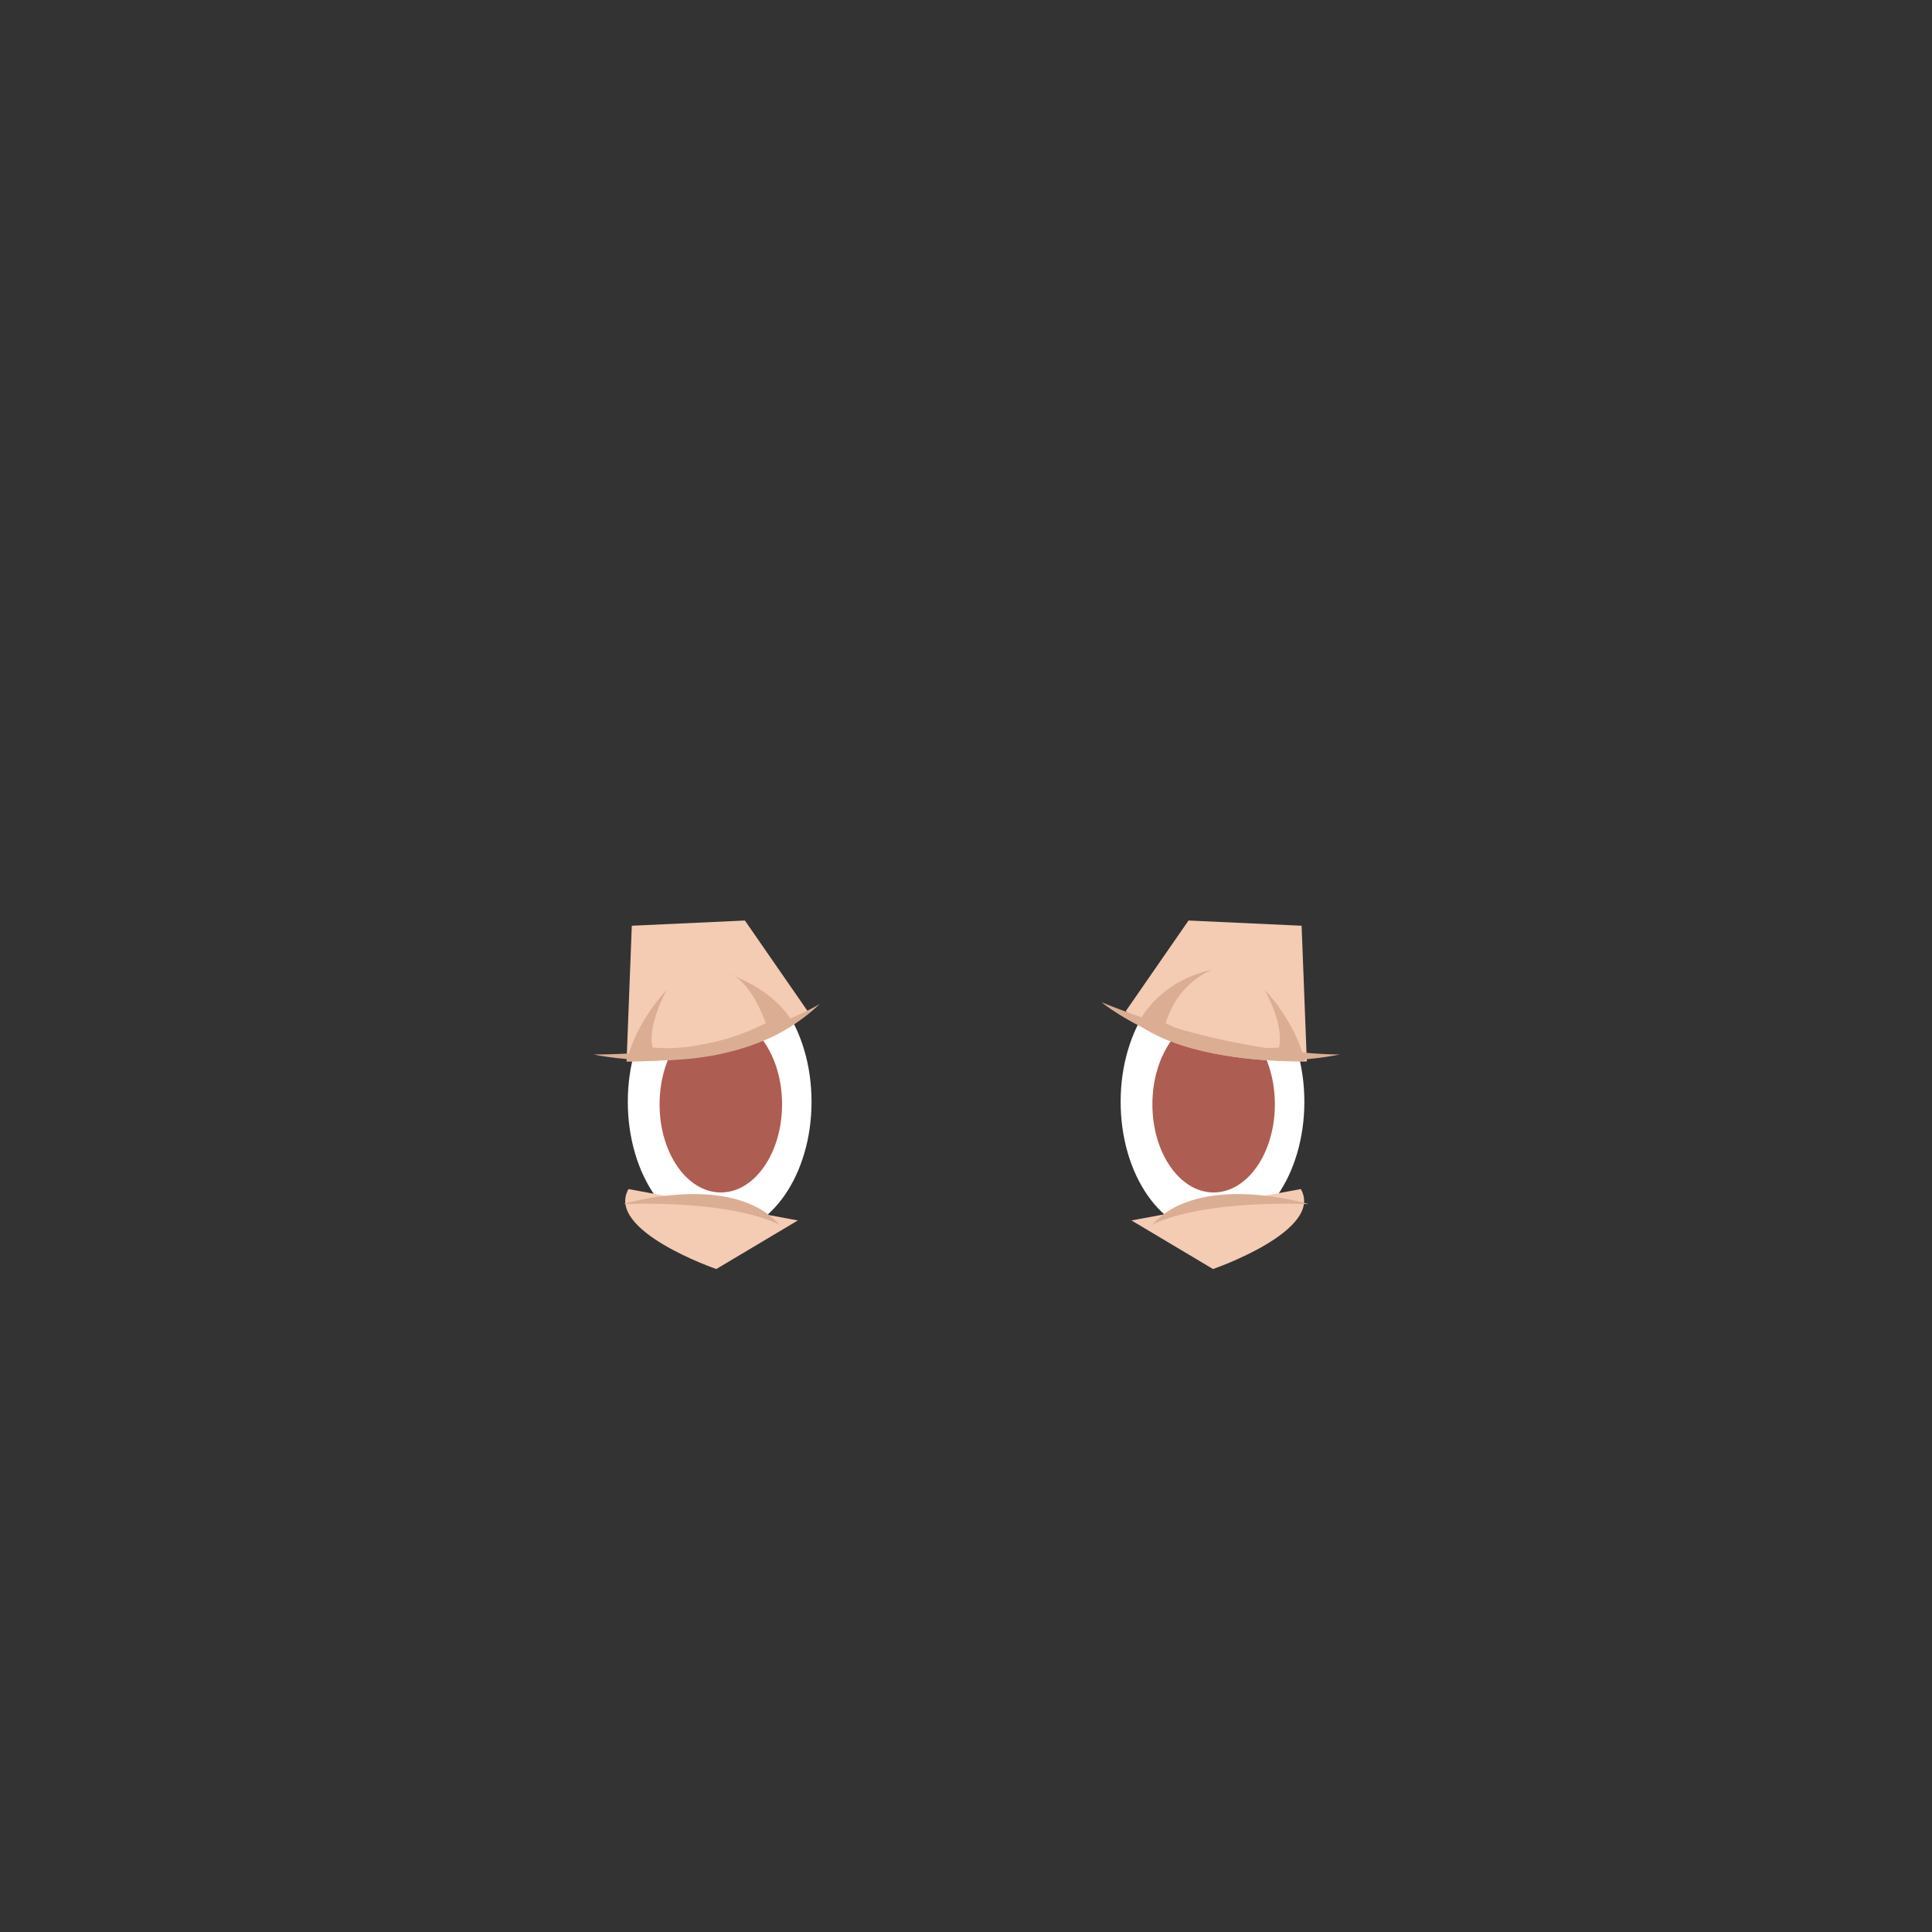 <?xml version="1.0" encoding="utf-8"?>
<!-- Generator: Adobe Illustrator 15.0.0, SVG Export Plug-In . SVG Version: 6.00 Build 0)  -->
<!DOCTYPE svg PUBLIC "-//W3C//DTD SVG 1.1//EN" "http://www.w3.org/Graphics/SVG/1.1/DTD/svg11.dtd">
<svg version="1.1" id="Layer_1" xmlns="http://www.w3.org/2000/svg" xmlns:xlink="http://www.w3.org/1999/xlink" x="0px" y="0px"
	 width="500px" height="500px" viewBox="0 0 500 500" enable-background="new 0 0 500 500" xml:space="preserve">
<rect x="0" y="0" width="500" height="500" fill="#333333" stroke="none"/>
<g>
	<path fill="#FFFFFF" d="M210.025,285.142c0,18.902-10.645,34.223-23.772,34.223c-13.13,0-23.777-15.32-23.777-34.223
		c0-18.9,10.646-34.215,23.777-34.215C199.38,250.927,210.025,266.241,210.025,285.142"/>
	<path fill="#AE5D52" d="M202.399,285.796c0,12.6-7.104,22.81-15.851,22.81c-8.756,0-15.85-10.21-15.85-22.81
		c0-12.604,7.094-22.821,15.85-22.821C195.295,262.975,202.399,273.191,202.399,285.796"/>
	<path fill="#FFFFFF" d="M337.568,285.142c0,18.902-10.644,34.223-23.776,34.223c-13.128,0-23.771-15.32-23.771-34.223
		c0-18.9,10.644-34.215,23.771-34.215C326.925,250.927,337.568,266.241,337.568,285.142"/>
	<path fill="#AE5D52" d="M329.937,285.796c0,12.6-7.099,22.81-15.851,22.81c-8.751,0-15.849-10.21-15.849-22.81
		c0-12.604,7.098-22.821,15.849-22.821C322.838,262.975,329.937,273.191,329.937,285.796"/>
	<path fill="#F4CBB3" d="M162.655,307.727l43.829,8.123l-21.104,12.574C185.379,328.424,156.538,318.499,162.655,307.727z"/>
	<path fill="#F4CBB3" d="M336.656,307.727l-43.829,8.123l21.104,12.574C313.932,328.424,342.773,318.499,336.656,307.727z"/>
	<path fill="#DBAE94" d="M201.781,317.024c0,0-10.259-6.305-40.523-5.403C161.258,311.621,189.472,303.065,201.781,317.024z"/>
	<path fill="#DBAE94" d="M298.136,317.024c0,0,10.258-6.305,40.523-5.403C338.659,311.621,310.446,303.065,298.136,317.024z"/>
	<path fill="#F4CBB3" d="M208.986,261.64c0,0-8.104,13.059-46.827,13.059l1.351-35.12l29.267-1.351L208.986,261.64z"/>
	<path fill="#F4CBB3" d="M291.382,261.64c0,0,8.103,13.059,46.826,13.059l-1.351-35.12l-29.267-1.351L291.382,261.64z"/>
	<path fill="#DBAE94" d="M188.725,252.185c0,0,4.952,0.451,9.456,12.608c0,0-13.958,7.653-29.267,6.303c0,0-1.8-4.503,3.603-14.858
		c0,0-7.655,7.656-10.356,18.461c25.651,0,37.86-5.729,43.184-9.597C204.971,263.853,200.431,256.237,188.725,252.185z"/>
	<path fill="#DBAE94" d="M313.792,250.927c0,0-8.903,3.06-12.095,13.866c0,0,13.957,7.653,29.267,6.303
		c0,0,1.801-4.503-3.603-14.858c0,0,7.655,7.656,10.356,18.461c-25.651,0-37.861-5.729-43.184-9.597
		C294.905,263.853,299.938,253.986,313.792,250.927z"/>
	<path fill="#DBAE94" d="M153.605,272.897c0,0,36.471,8.104,58.533-13.057C212.138,259.841,191.426,272.897,153.605,272.897z"/>
	<path fill="#DBAE94" d="M285.079,259.39c0,0,25.213,20.713,61.684,13.508C346.763,272.897,319.299,273.349,285.079,259.39z"/>
</g>
</svg>
